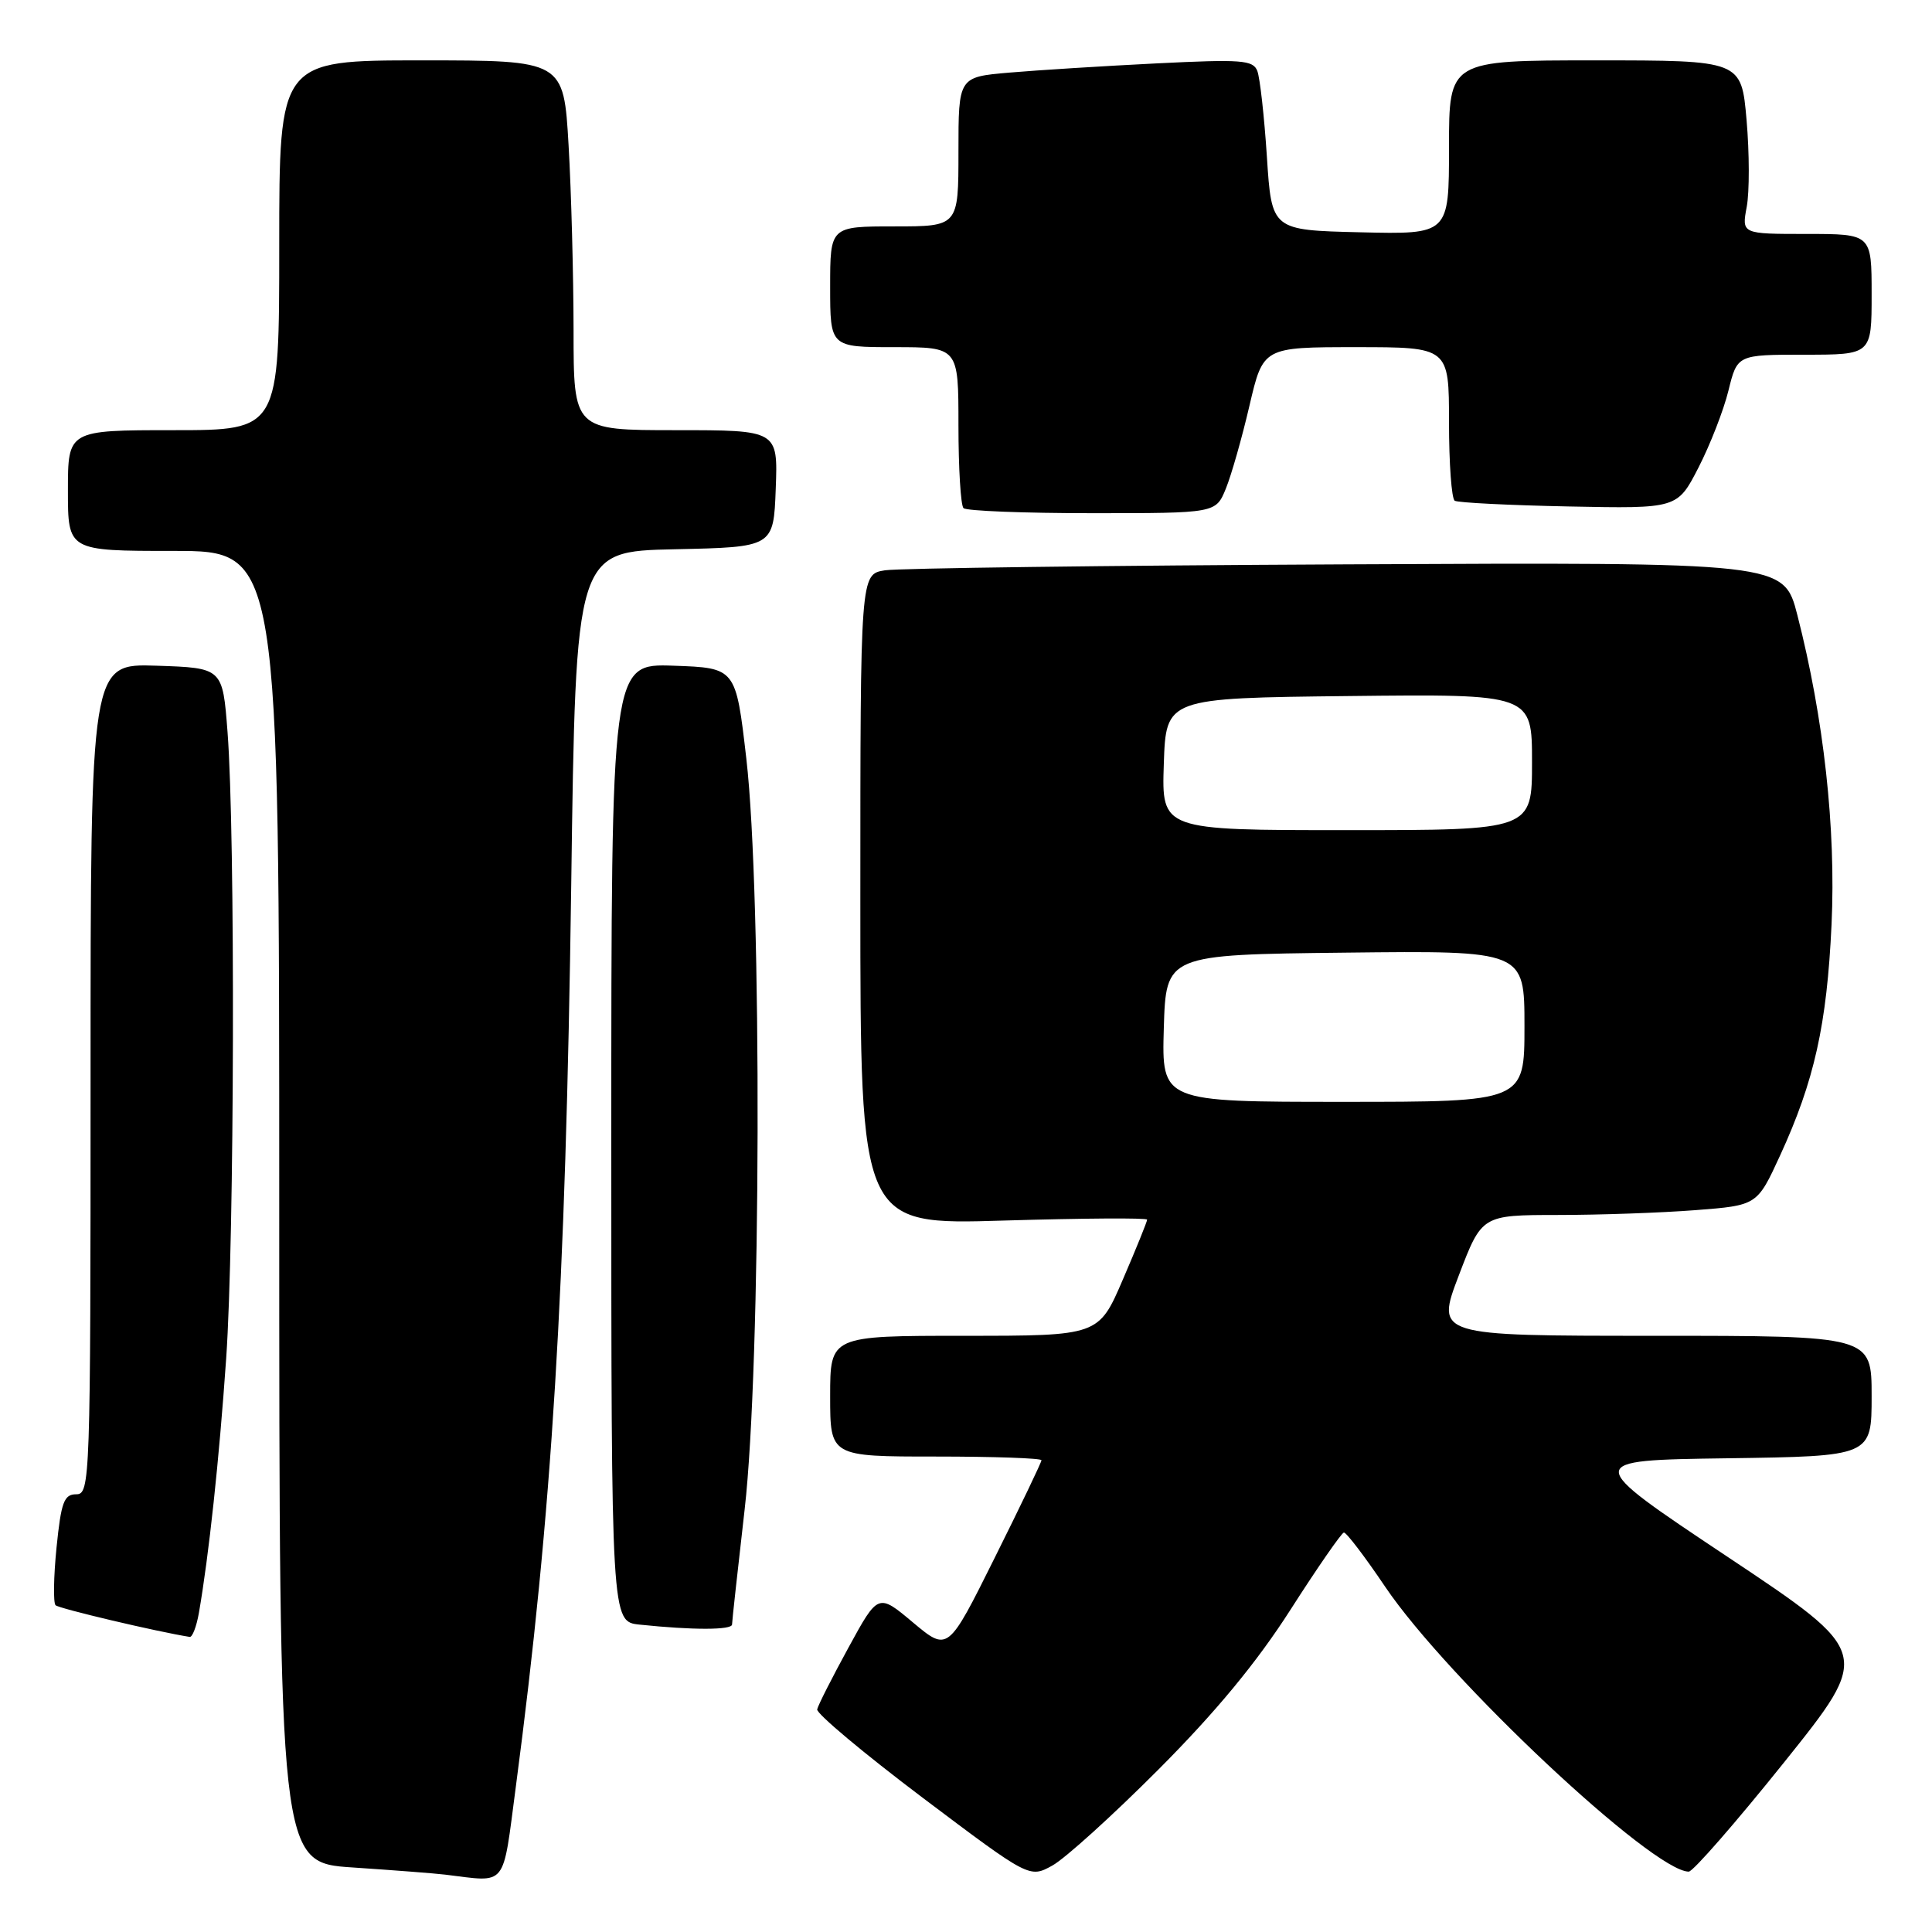 <?xml version="1.0" encoding="UTF-8" standalone="no"?>
<!DOCTYPE svg PUBLIC "-//W3C//DTD SVG 1.1//EN" "http://www.w3.org/Graphics/SVG/1.1/DTD/svg11.dtd" >
<svg xmlns="http://www.w3.org/2000/svg" xmlns:xlink="http://www.w3.org/1999/xlink" version="1.1" viewBox="0 0 256 256">
 <g >
 <path fill="currentColor"
d=" M 68.35 236.75 C 73.16 200.30 74.95 171.14 75.69 117.28 C 76.29 73.06 76.29 73.06 89.40 72.78 C 102.50 72.50 102.50 72.50 102.79 64.75 C 103.08 57.00 103.08 57.00 89.54 57.00 C 76.00 57.00 76.00 57.00 76.00 43.75 C 75.99 36.46 75.70 25.44 75.34 19.25 C 74.69 8.00 74.69 8.00 55.85 8.00 C 37.00 8.00 37.00 8.00 37.00 32.50 C 37.00 57.00 37.00 57.00 23.00 57.00 C 9.00 57.00 9.00 57.00 9.00 65.00 C 9.00 73.00 9.00 73.00 23.00 73.00 C 37.00 73.00 37.00 73.00 37.00 159.91 C 37.00 246.81 37.00 246.81 46.75 247.45 C 52.11 247.81 57.62 248.23 59.00 248.40 C 67.31 249.40 66.55 250.35 68.35 236.75 Z  M 153.50 234.47 C 161.07 226.88 166.53 220.28 171.00 213.29 C 174.57 207.71 177.76 203.11 178.07 203.07 C 178.39 203.03 180.85 206.26 183.54 210.25 C 191.79 222.47 219.00 248.00 223.77 248.00 C 224.33 248.00 230.02 241.48 236.41 233.51 C 248.02 219.02 248.02 219.02 228.87 206.26 C 209.72 193.50 209.72 193.50 228.86 193.23 C 248.00 192.96 248.00 192.96 248.00 184.98 C 248.00 177.00 248.00 177.00 219.12 177.00 C 190.25 177.00 190.25 177.00 193.30 169.00 C 196.35 161.00 196.35 161.00 206.43 160.99 C 211.97 160.99 220.18 160.70 224.67 160.35 C 232.83 159.72 232.83 159.72 235.87 153.11 C 240.41 143.23 242.07 135.79 242.69 122.50 C 243.28 109.77 241.67 95.19 238.16 81.50 C 236.36 74.50 236.36 74.50 178.43 74.78 C 146.57 74.93 119.04 75.29 117.25 75.57 C 114.00 76.09 114.00 76.09 114.00 119.20 C 114.00 162.31 114.00 162.31 133.00 161.73 C 143.45 161.42 152.00 161.36 152.00 161.61 C 152.00 161.86 150.56 165.43 148.79 169.53 C 145.58 177.00 145.58 177.00 127.79 177.00 C 110.00 177.00 110.00 177.00 110.00 185.00 C 110.00 193.00 110.00 193.00 124.00 193.00 C 131.70 193.00 138.00 193.22 138.00 193.49 C 138.00 193.76 135.21 199.58 131.80 206.42 C 125.61 218.86 125.61 218.86 120.98 214.99 C 116.36 211.11 116.36 211.11 112.43 218.31 C 110.27 222.26 108.40 225.95 108.28 226.50 C 108.16 227.05 114.44 232.31 122.23 238.19 C 136.41 248.87 136.41 248.87 139.45 247.19 C 141.13 246.26 147.45 240.54 153.50 234.47 Z  M 26.35 213.75 C 27.67 206.17 29.03 193.56 29.97 180.00 C 31.07 164.15 31.19 110.57 30.15 97.00 C 29.50 88.50 29.50 88.50 20.75 88.21 C 12.00 87.92 12.00 87.92 12.00 142.96 C 12.00 196.35 11.94 198.00 10.10 198.00 C 8.48 198.00 8.10 199.04 7.49 205.06 C 7.10 208.94 7.05 212.38 7.36 212.70 C 7.80 213.14 20.79 216.21 25.14 216.90 C 25.49 216.95 26.03 215.54 26.35 213.75 Z  M 97.00 215.25 C 97.00 214.84 97.76 207.97 98.67 200.00 C 100.85 181.10 100.99 118.59 98.89 100.50 C 97.50 88.50 97.50 88.50 89.25 88.21 C 81.00 87.92 81.00 87.92 81.00 151.40 C 81.00 214.88 81.00 214.88 84.75 215.27 C 91.80 216.01 97.00 216.00 97.00 215.25 Z  M 162.43 64.75 C 163.16 62.96 164.57 58.01 165.56 53.75 C 167.37 46.00 167.37 46.00 179.68 46.00 C 192.00 46.00 192.00 46.00 192.00 55.94 C 192.00 61.41 192.34 66.09 192.76 66.35 C 193.18 66.61 199.99 66.95 207.89 67.11 C 222.26 67.40 222.26 67.40 225.06 61.95 C 226.60 58.95 228.39 54.36 229.03 51.75 C 230.20 47.00 230.20 47.00 239.10 47.00 C 248.00 47.00 248.00 47.00 248.00 39.00 C 248.00 31.00 248.00 31.00 239.39 31.00 C 230.78 31.00 230.78 31.00 231.45 27.41 C 231.82 25.44 231.81 20.27 231.43 15.91 C 230.74 8.00 230.74 8.00 211.37 8.00 C 192.00 8.00 192.00 8.00 192.00 19.53 C 192.00 31.06 192.00 31.06 180.25 30.78 C 168.50 30.50 168.50 30.50 167.87 20.77 C 167.52 15.42 166.95 10.30 166.60 9.40 C 166.04 7.95 164.49 7.84 153.24 8.40 C 146.23 8.75 137.46 9.30 133.75 9.62 C 127.00 10.20 127.00 10.20 127.00 20.10 C 127.00 30.00 127.00 30.00 118.50 30.00 C 110.00 30.00 110.00 30.00 110.00 38.00 C 110.00 46.00 110.00 46.00 118.50 46.00 C 127.00 46.00 127.00 46.00 127.00 56.33 C 127.00 62.02 127.30 66.97 127.67 67.33 C 128.03 67.70 135.71 68.00 144.72 68.00 C 161.10 68.00 161.10 68.00 162.43 64.75 Z  M 154.21 136.25 C 154.50 126.50 154.50 126.50 178.25 126.23 C 202.00 125.96 202.00 125.96 202.00 135.98 C 202.00 146.00 202.00 146.00 177.96 146.00 C 153.93 146.00 153.93 146.00 154.21 136.25 Z  M 154.21 101.25 C 154.50 92.50 154.50 92.50 178.75 92.23 C 203.00 91.96 203.00 91.96 203.00 100.98 C 203.00 110.00 203.00 110.00 178.46 110.00 C 153.92 110.00 153.92 110.00 154.21 101.25 Z "/>
</g>
</svg>